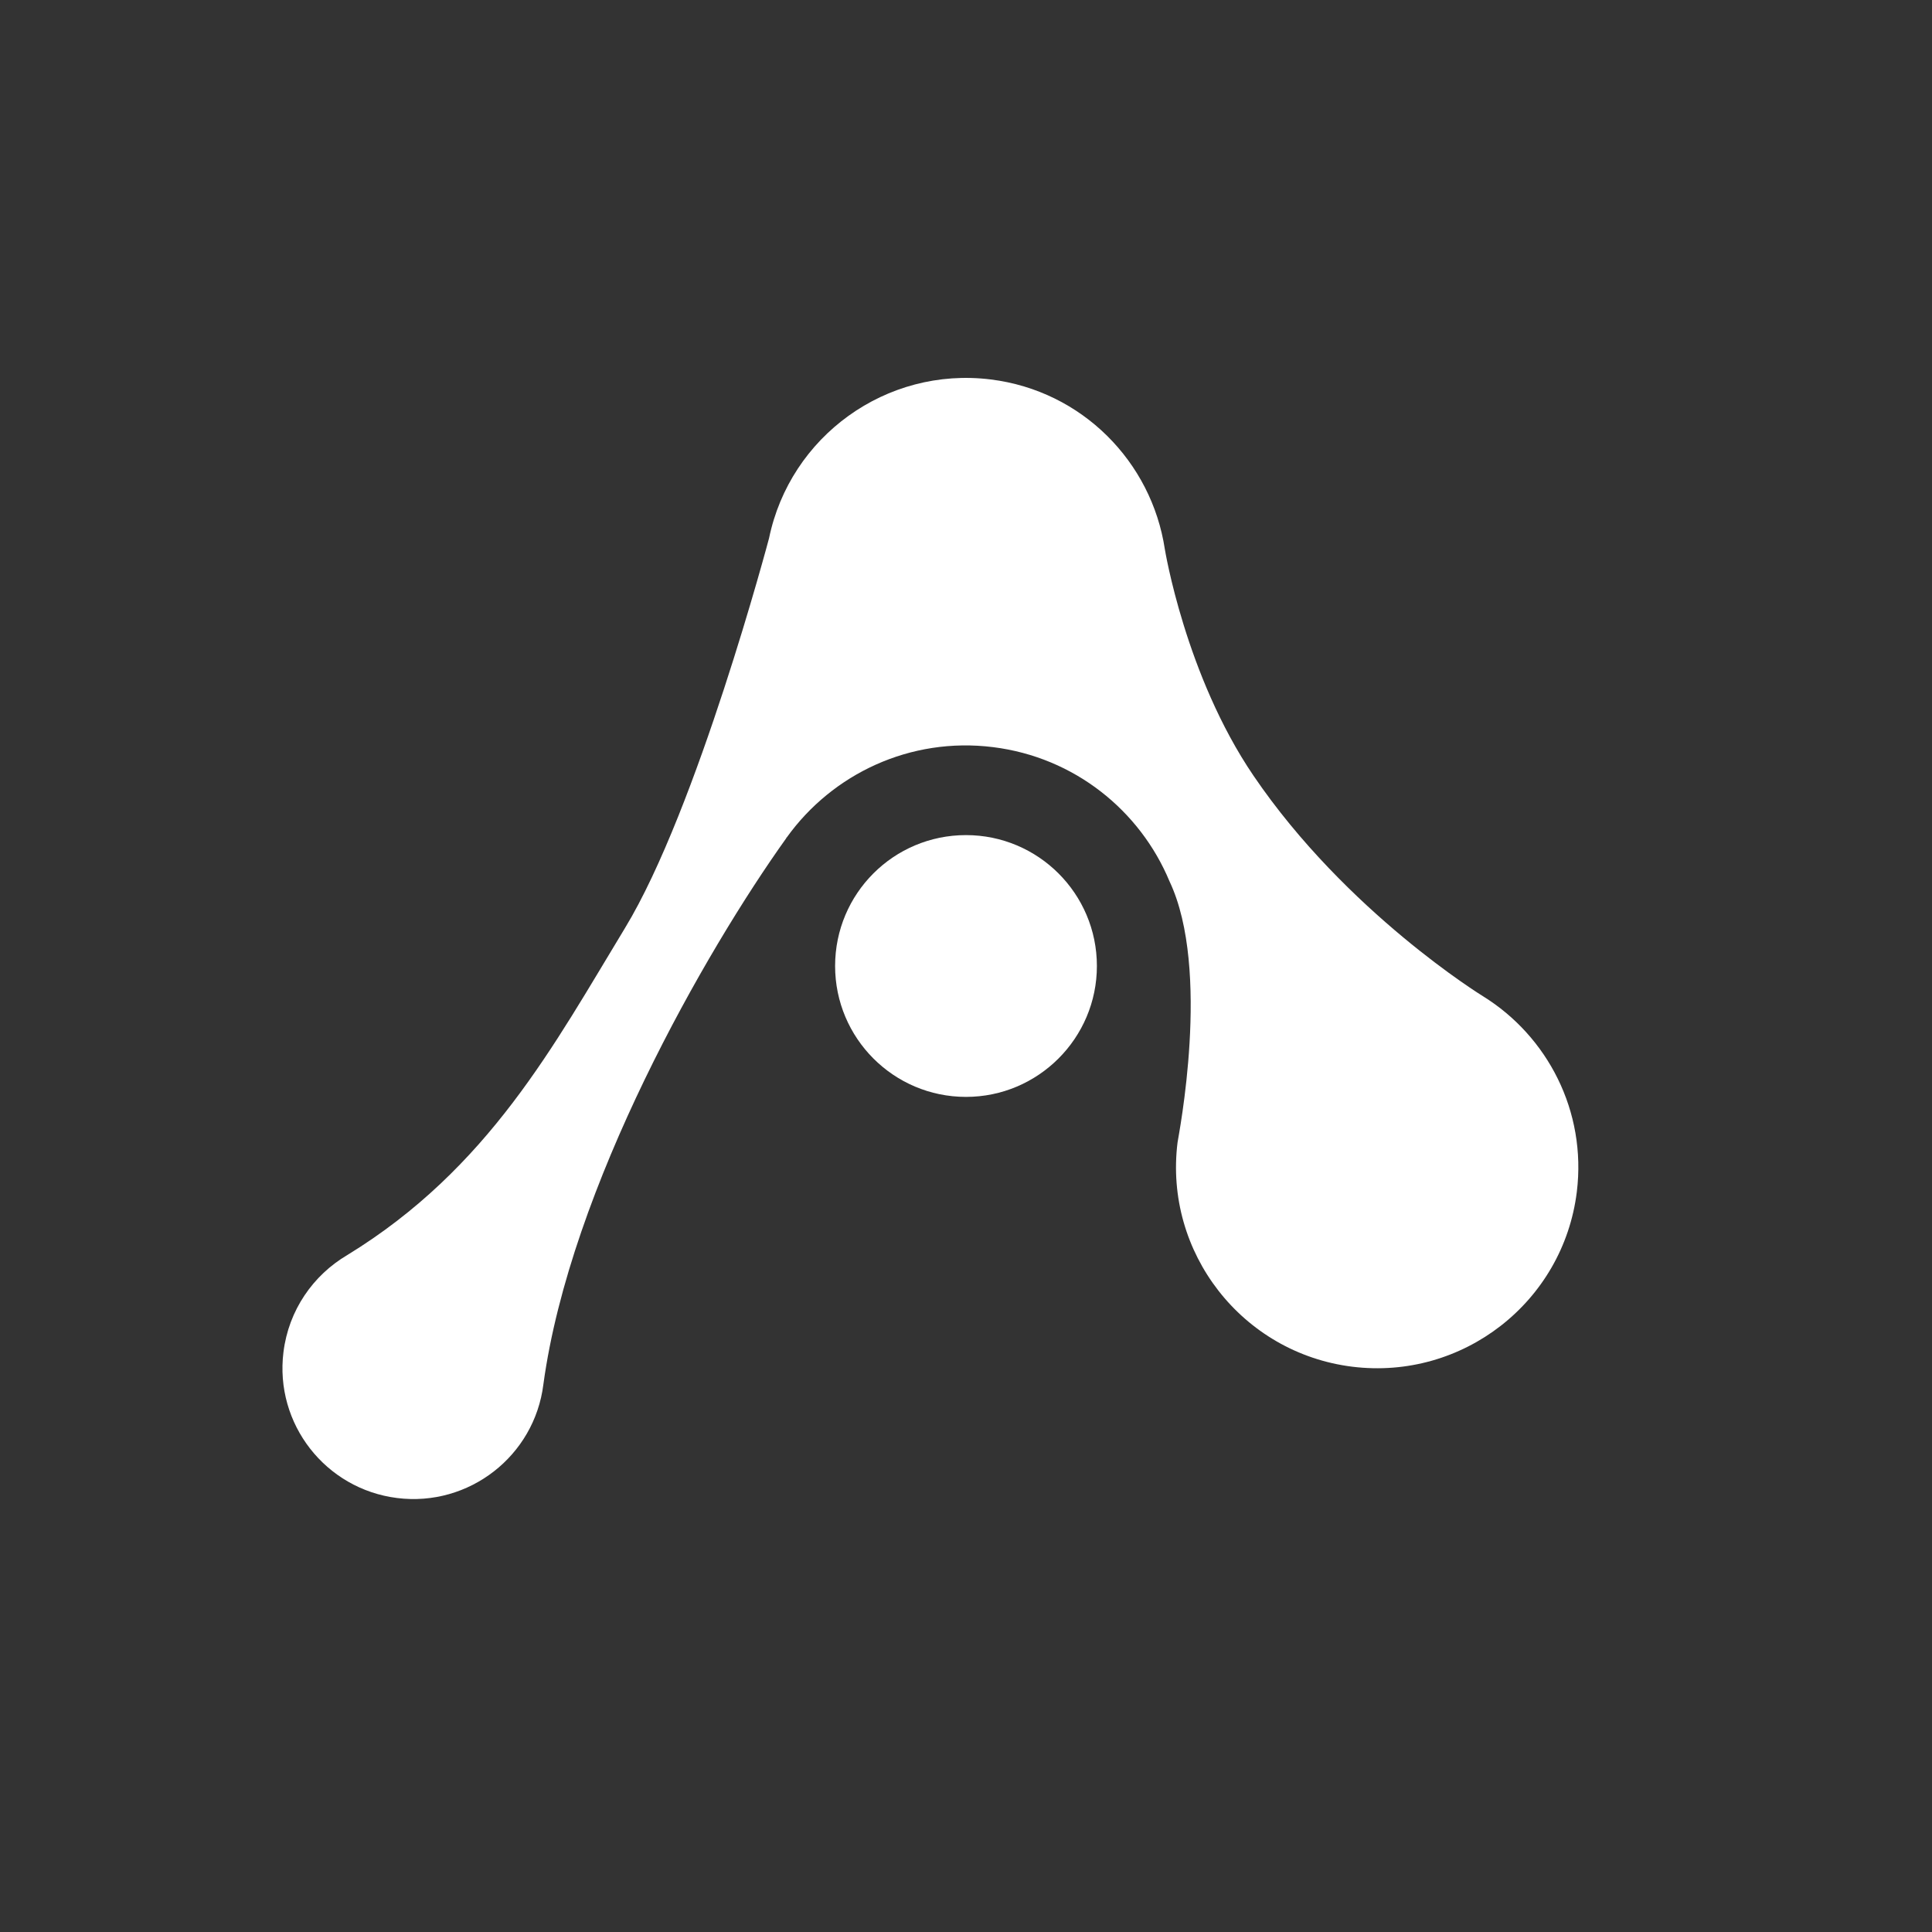 <?xml version="1.0" encoding="UTF-8"?>
<svg xmlns="http://www.w3.org/2000/svg" xmlns:xlink="http://www.w3.org/1999/xlink" width="32px" height="32px" viewBox="0 0 32 32" version="1.1">
<rect x="0" y="0" width="32" height="32" fill="#333333" stroke="none"/>
<g id="surface1">
<path style=" stroke:none;fill-rule:nonzero;fill:rgb(100%,100%,100%);fill-opacity:1;" d="M 24.562 16.5 C 24.562 16.5 22.301 15.113 20.762 12.848 C 19.633 11.188 19.293 9.094 19.293 9.094 C 19.074 7.652 17.926 6.473 16.41 6.285 C 14.676 6.07 13.086 7.23 12.738 8.914 C 12.738 8.914 11.547 13.406 10.352 15.371 C 9.18 17.301 8.098 19.352 5.75 20.789 C 5.188 21.121 4.781 21.699 4.695 22.395 C 4.547 23.582 5.391 24.664 6.578 24.812 C 7.766 24.961 8.852 24.117 9 22.93 C 9.445 19.66 11.691 15.746 13.023 13.883 C 13.023 13.879 13.027 13.875 13.027 13.871 C 13.031 13.871 13.031 13.871 13.031 13.871 C 13.785 12.82 15.074 12.203 16.449 12.375 C 17.797 12.543 18.883 13.426 19.371 14.598 C 20.066 16.066 19.516 18.828 19.504 18.922 C 19.277 20.746 20.574 22.41 22.398 22.637 C 24.227 22.863 25.891 21.566 26.117 19.742 C 26.281 18.406 25.633 17.164 24.562 16.5 Z M 24.562 16.5 "/>
<path style=" stroke:none;fill-rule:nonzero;fill:rgb(100%,100%,100%);fill-opacity:1;" d="M 16 18.168 C 17.195 18.168 18.168 17.195 18.168 16 C 18.168 14.801 17.195 13.832 16 13.832 C 14.801 13.832 13.832 14.801 13.832 16 C 13.832 17.195 14.801 18.168 16 18.168 Z M 16 18.168 "/>
</g>
</svg>
